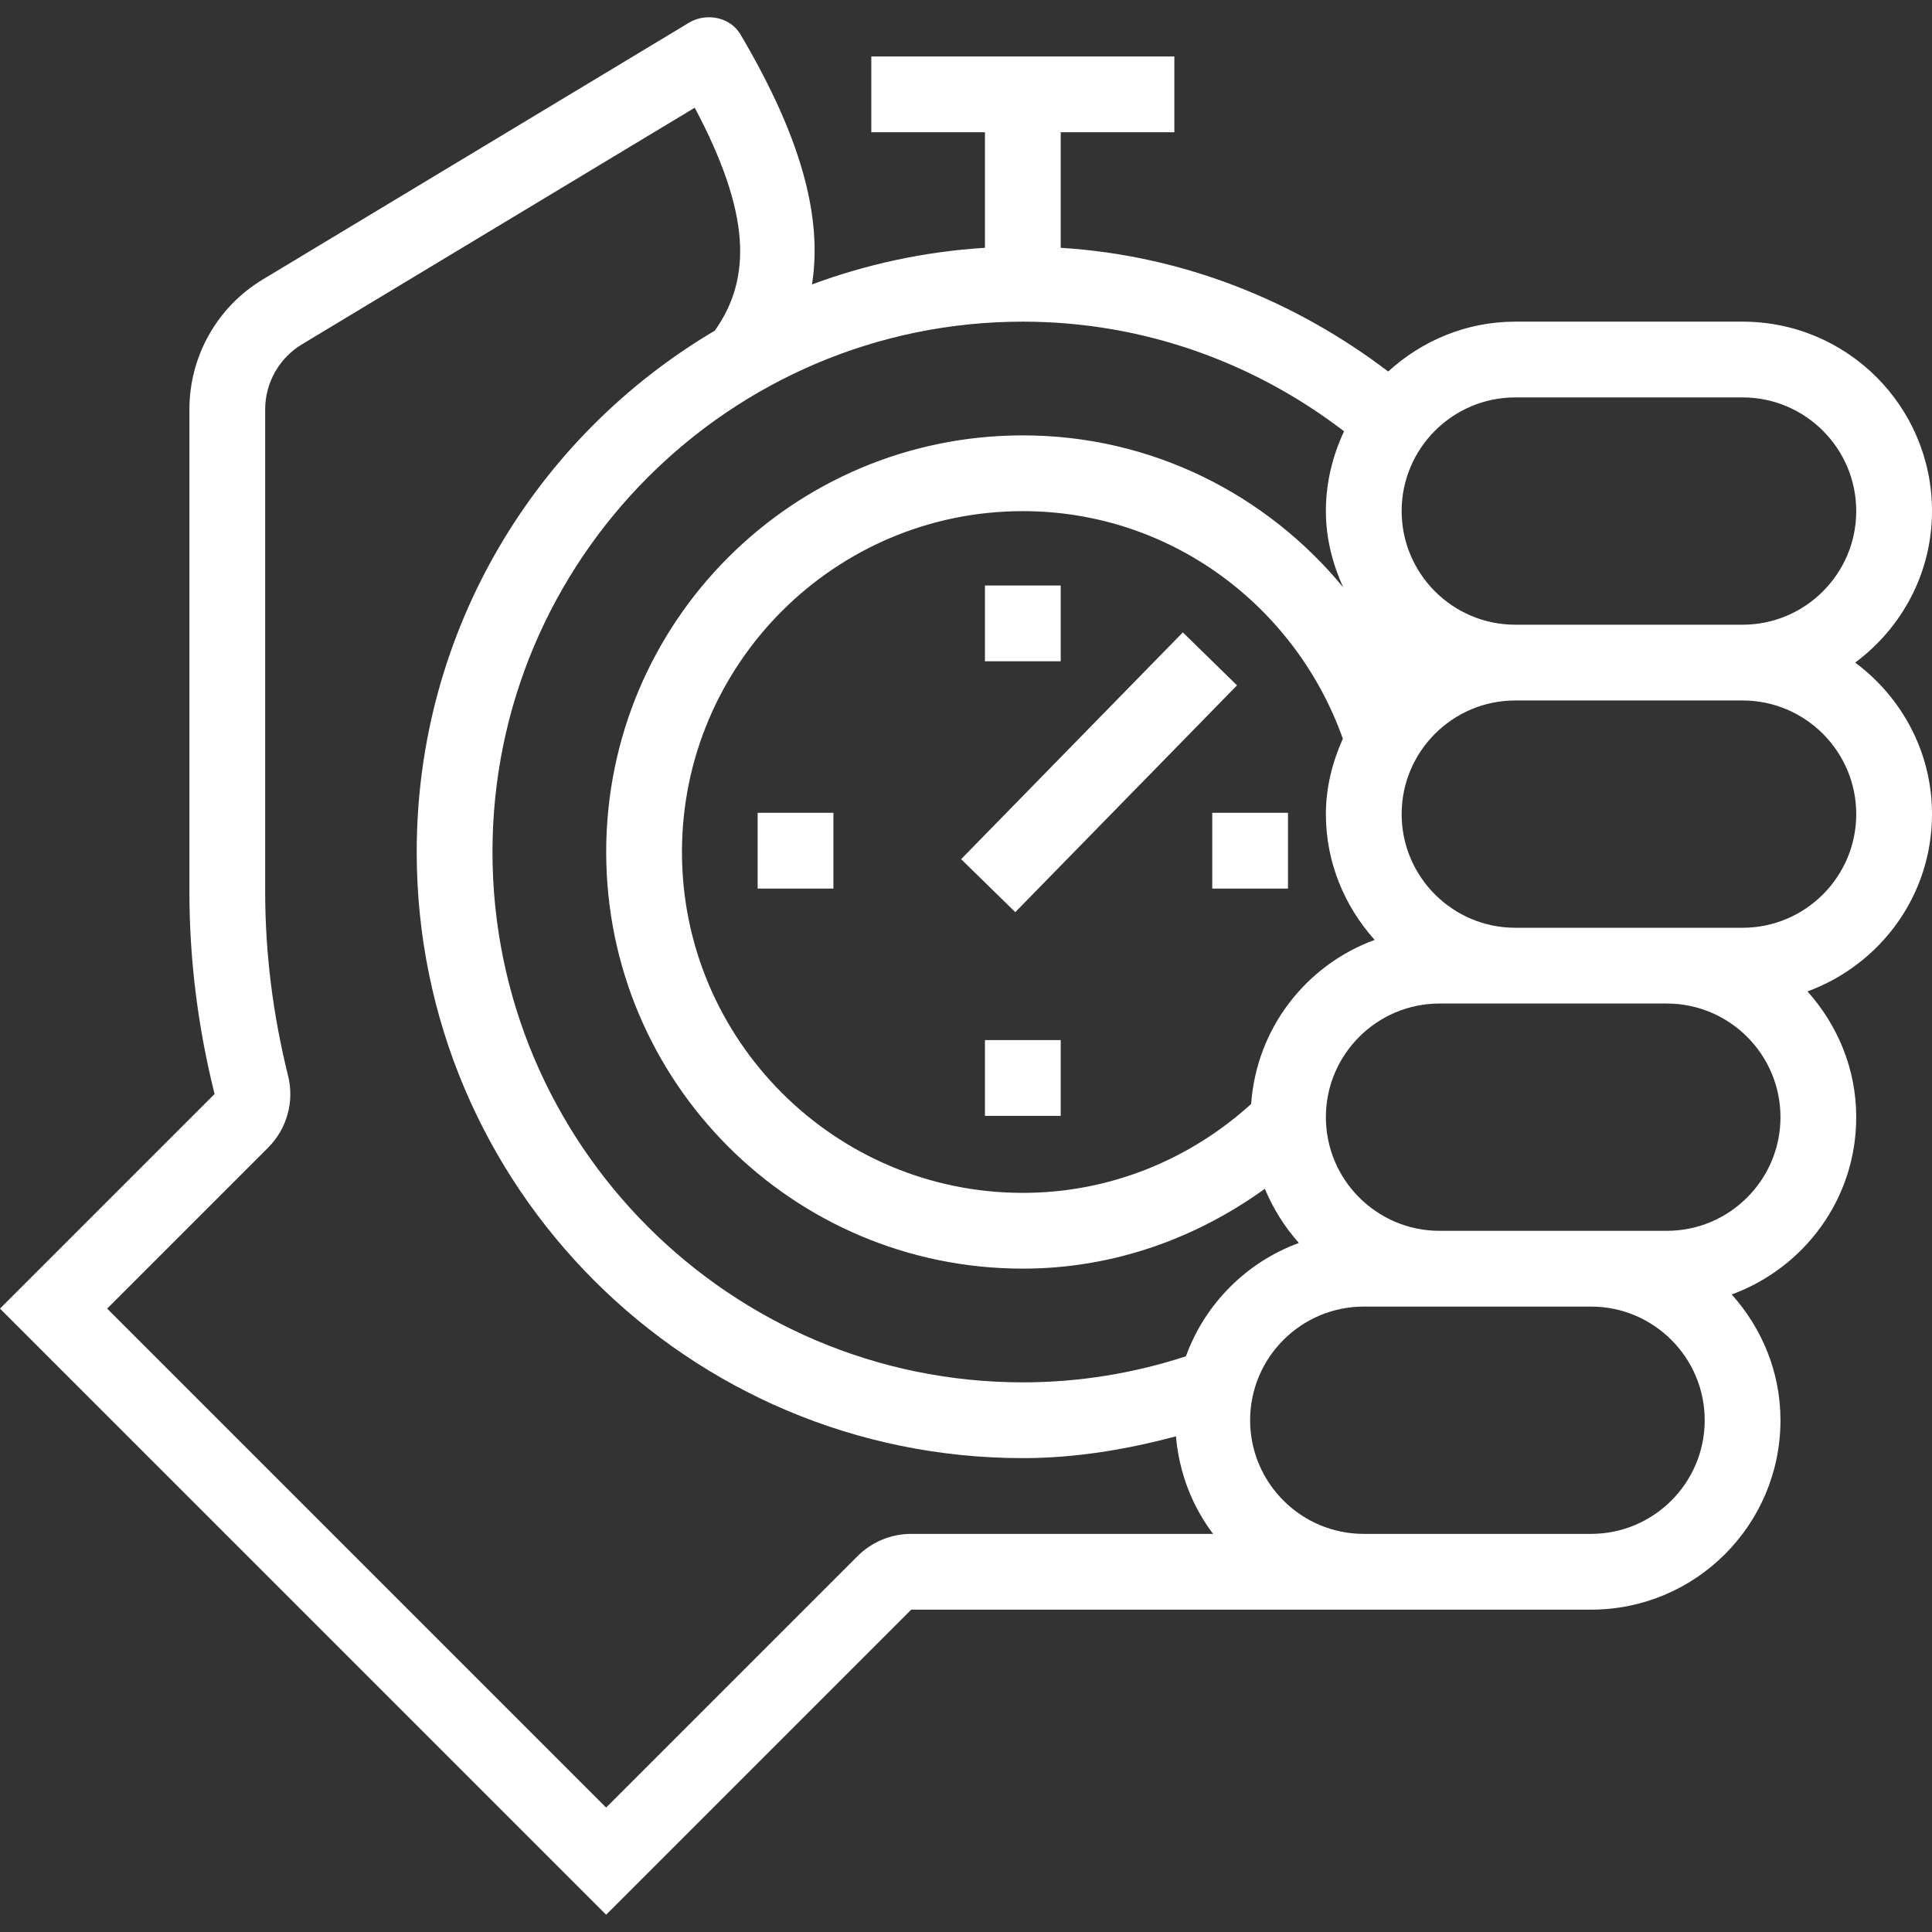 <?xml version="1.0" encoding="iso-8859-1"?>
<!-- Generator: Adobe Illustrator 19.0.0, SVG Export Plug-In . SVG Version: 6.00 Build 0)  -->
<svg xmlns="http://www.w3.org/2000/svg" xmlns:xlink="http://www.w3.org/1999/xlink" version="1.1" id="Capa_1" x="0px" y="0px" viewBox="0 0 408 408" style="enable-background:new 0 0 408 408;" xml:space="preserve" width="512px" height="512px">
<rect x="0" y="0" width="408" height="408" fill="#333333" stroke="none"/>
<g>
	<g>
		<path d="M391.782,139.926c9.789-7.293,16.218-18.855,16.218-32c0-22.094-17.91-40-40-40h-48c-10.375,0-19.734,4.05-26.844,10.527    C273.644,63.625,250.004,53.941,224,52.332V27.926h24v-16h-64v16h24v24.406c-12.774,0.789-25.031,3.477-36.523,7.734    c2.274-14.398-2.422-31.328-15.11-52.805c-1.398-2.364-4-3.614-6.652-3.614c-1.461,0-2.942,0.379-4.238,1.164L55.485,59.024    C45.875,64.812,40,75.215,40,86.433v53.492c0,0,0,48.106,0,48.426c0,14.734,1.902,29.008,5.313,42.687L40,236.352l-40,40l128,128    l64.426-64.426H288h24h24c22.09,0,40-17.91,40-40c0-10.242-3.965-19.488-10.297-26.562C381.016,267.75,392,253.18,392,235.926    c0-10.242-3.965-19.488-10.297-26.562C397.016,203.75,408,189.18,408,171.926C408,158.777,401.57,147.219,391.782,139.926z     M320,83.926h48c13.234,0,24,10.766,24,24c0,13.234-10.766,24-24,24h-48c-13.234,0-24-10.766-24-24    C296,94.692,306.766,83.926,320,83.926z M290.297,198.488c-14.465,5.305-24.953,18.641-26.078,34.649    c-12.782,11.598-29.641,18.774-48.218,18.774c-39.691,0-71.984-32.293-71.984-71.984s32.293-71.984,71.984-71.984    c31.262,0,57.664,20.152,67.582,48.054c-2.18,4.894-3.582,10.214-3.582,15.929C280,182.168,283.965,191.414,290.297,198.488z     M192.426,323.926c-4.242,0-8.313,1.687-11.313,4.687L128,381.723L22.629,276.352l28.687-28.687l5.313-5.317    c3.969-3.969,5.566-9.73,4.207-15.18C57.629,214.293,56,201.234,56,188.352v-48.426V86.434c0-5.578,2.965-10.828,7.742-13.703    l82.973-49.984c11.785,22.218,12.114,35.961,4.234,47.086C113.282,92.066,88,133.004,88,179.926c0,70.691,57.309,128,128,128    c11.234,0,21.969-1.851,32.344-4.594c0.664,7.711,3.426,14.758,7.836,20.594H192.426z M250.438,286.426    c-10.852,3.542-22.414,5.5-34.438,5.5c-61.758,0-112-50.242-112-112s50.242-112,112-112c25.531,0,48.988,8.703,67.836,23.156    c-2.398,5.133-3.836,10.805-3.836,16.844c0,5.77,1.418,11.145,3.637,16.078c-16.11-19.516-40.344-32.062-67.637-32.062    c-48.594,0-87.984,39.39-87.984,87.984c0,48.594,39.39,87.984,87.984,87.984c19.172,0,36.664-6.442,51.106-16.863    c1.766,4.211,4.187,8.086,7.191,11.442C263.211,266.555,254.461,275.348,250.438,286.426z M336,323.926h-24h-24    c-13.234,0-24-10.766-24-24c0-13.234,10.766-24,24-24h16h32c13.234,0,24,10.766,24,24C360,313.16,349.234,323.926,336,323.926z     M352,259.926h-16h-32c-13.234,0-24-10.766-24-24c0-13.234,10.766-24,24-24h16h32c13.234,0,24,10.766,24,24    C376,249.16,365.234,259.926,352,259.926z M368,195.926h-16h-32c-13.234,0-24-10.766-24-24c0-13.234,10.766-24,24-24h48    c13.234,0,24,10.766,24,24C392,185.16,381.234,195.926,368,195.926z" fill="#FFFFFF"/>
	</g>
</g>
<g>
	<g>
		
			<rect x="198.645" y="155.16" transform="matrix(0.699 -0.715 0.715 0.699 -46.825 215.015)" width="66.987" height="16.001" fill="#FFFFFF"/>
	</g>
</g>
<g>
	<g>
		<rect x="208" y="123.648" width="16" height="16" fill="#FFFFFF"/>
	</g>
</g>
<g>
	<g>
		<rect x="160" y="171.648" width="16" height="16" fill="#FFFFFF"/>
	</g>
</g>
<g>
	<g>
		<rect x="256" y="171.648" width="16" height="16" fill="#FFFFFF"/>
	</g>
</g>
<g>
	<g>
		<rect x="208" y="219.648" width="16" height="16" fill="#FFFFFF"/>
	</g>
</g>
<g>
</g>
<g>
</g>
<g>
</g>
<g>
</g>
<g>
</g>
<g>
</g>
<g>
</g>
<g>
</g>
<g>
</g>
<g>
</g>
<g>
</g>
<g>
</g>
<g>
</g>
<g>
</g>
<g>
</g>
</svg>
